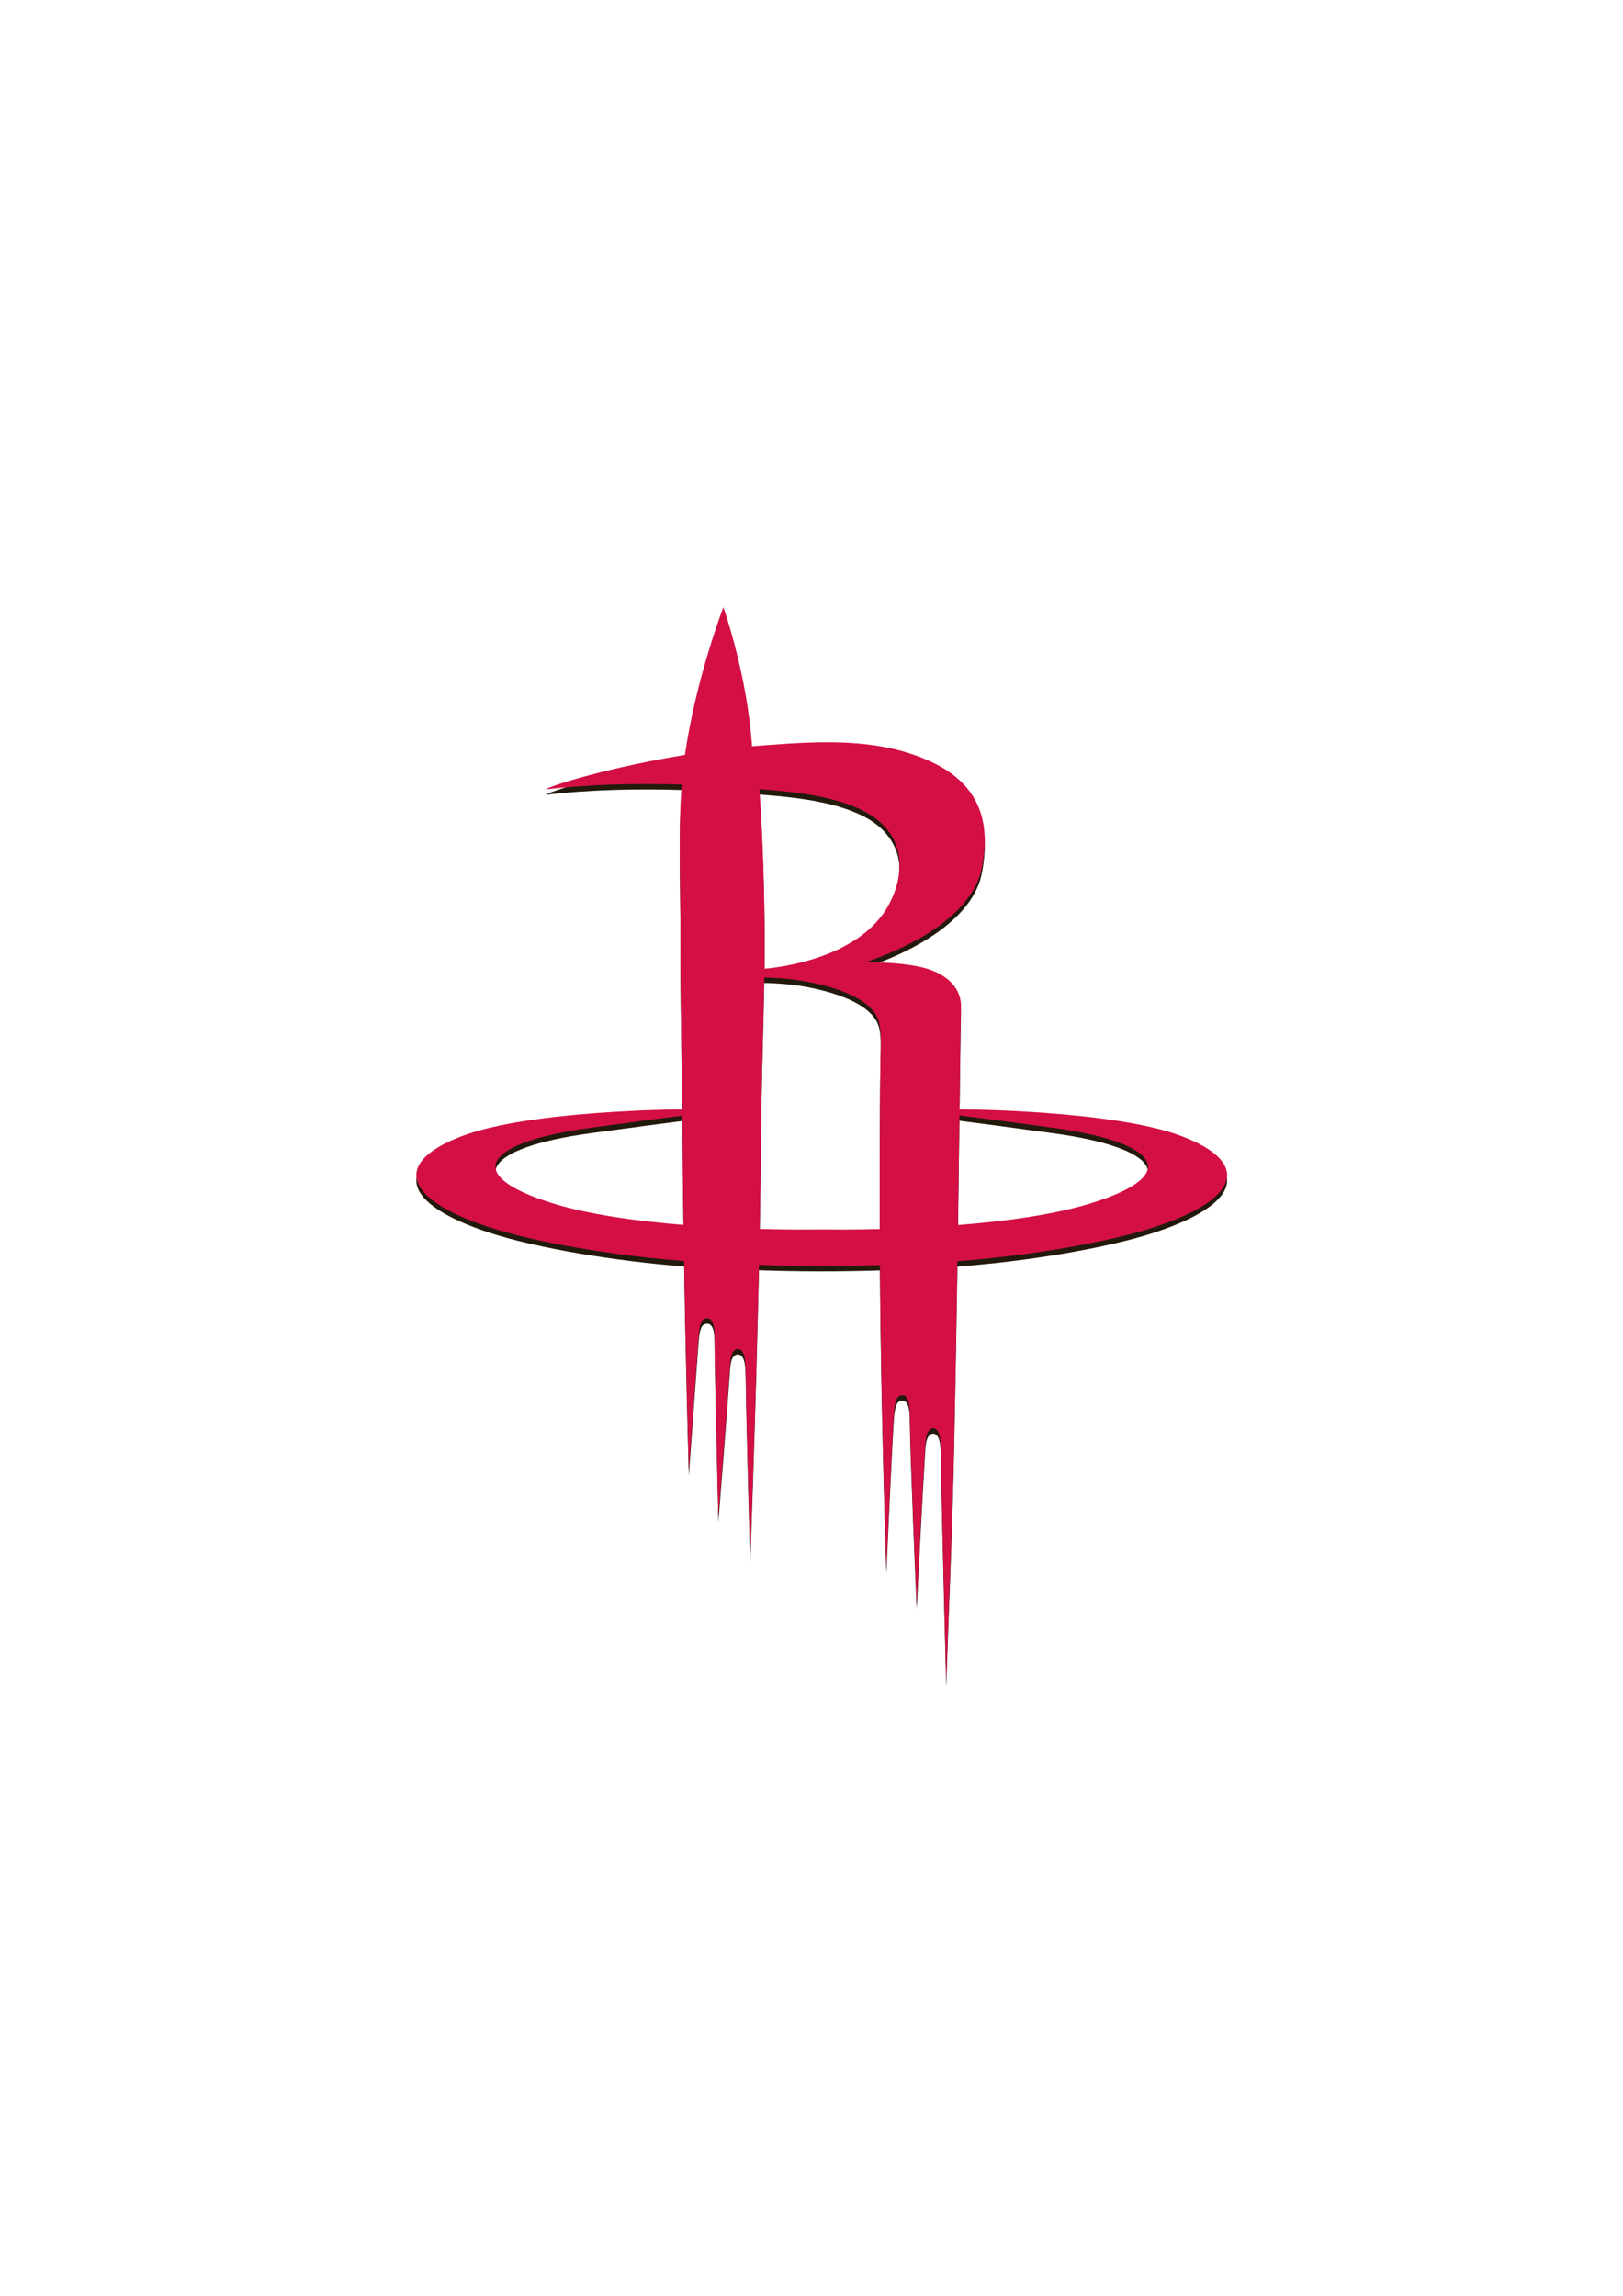 <?xml version="1.0" encoding="UTF-8" standalone="no"?>
<svg
   version="1.1"
   width="595.276pt"
   height="841.89pt"
   id="svg6"
   viewBox="0 0 595.276 841.89"
   sodipodi:docname="houston-rockets-seeklogo.cdr"
   xmlns:inkscape="http://www.inkscape.org/namespaces/inkscape"
   xmlns:sodipodi="http://sodipodi.sourceforge.net/DTD/sodipodi-0.dtd"
   xmlns="http://www.w3.org/2000/svg"
   xmlns:svg="http://www.w3.org/2000/svg">
  <defs
     id="defs10" />
  <sodipodi:namedview
     id="namedview8"
     pagecolor="#ffffff"
     bordercolor="#000000"
     borderopacity="0.25"
     inkscape:showpageshadow="2"
     inkscape:pageopacity="0.0"
     inkscape:pagecheckerboard="0"
     inkscape:deskcolor="#d1d1d1"
     inkscape:document-units="pt" />
  <path
     d="m 275.141,573.687 c 0,0 2.029,-54.285 3.209,-107.861 14.987,0.504 29.429,0.522 44.376,0.055 0.345,51.846 2.353,111.103 2.353,111.103 0,0 2.036,-45.788 2.745,-55.983 0.192,-2.767 0.572,-6.428 2.039,-7.097 2.108,-0.962 3.826,0.327 3.826,6.805 0,10.377 2.518,69.474 2.518,69.474 0,0 2.19,-43.062 3.096,-57.299 0.174,-2.742 0.338,-4.475 0.956,-5.692 0.989,-1.945 3.055,-2.103 4.022,0.315 0.706,1.764 0.81,4.739 0.85,9.093 0.117,12.654 1.912,81.984 1.912,81.984 0.626,-20.374 2.186,-53.89 2.913,-87.746 0.475,-22.13 0.87,-45.05 1.196,-66.384 25.677,-1.876 54.948,-6.779 72.175,-12.436 31.565,-10.364 35.451,-23.675 10.246,-33.333 -25.205,-9.658 -81.049,-9.895 -81.049,-9.895 l -0.603,0.05 c 0.269,-21.061 0.438,-35.325 0.535,-37.319 0.353,-7.293 -5.411,-12.705 -14.352,-14.822 -8.941,-2.118 -20.916,-1.847 -20.916,-1.847 0,0 38.161,-11.307 42.872,-34.392 3.365,-16.489 -0.322,-30.828 -18.916,-39.298 -19.268,-8.778 -40.603,-7.352 -61.035,-5.857 -1.429,0.105 -2.858,0.222 -4.287,0.349 -1.791,-26.486 -10.516,-50.996 -10.516,-50.996 0,0 -10.021,26.084 -14.037,53.756 l -0.056,0.393 c -26.405,4.338 -48.112,10.78 -51.098,12.68 16.059,-1.931 33.566,-2.283 49.927,-1.794 -1.385,18.09 -0.387,37.221 -0.493,54.968 -0.112,18.576 0.461,41.199 0.699,64.13 0,0 -55.844,0.237 -81.049,9.895 -25.205,9.658 -21.319,22.969 10.246,33.333 17.068,5.604 45.957,10.469 71.462,12.383 0.719,42.841 1.738,76.779 1.738,76.779 0,0 2.859,-39.398 3.568,-48.874 0.192,-2.572 0.572,-5.975 2.039,-6.598 2.108,-0.894 3.826,0.304 3.826,6.326 0,9.646 1.403,66.107 1.403,66.107 0,0 3.305,-41.556 4.211,-54.79 0.174,-2.549 0.338,-4.16 0.956,-5.291 0.989,-1.808 3.055,-1.955 4.022,0.293 0.706,1.64 0.81,4.405 0.85,8.452 0.117,11.763 1.619,66.882 1.619,66.882 z m 3.482,-121.044 c 0.244,-12.701 0.427,-25.105 0.507,-36.454 0.134,-18.931 0.882,-38.512 1.193,-55.725 2.215,0.038 5.505,0.167 9.218,0.553 9.187,0.956 28.43,4.931 32.385,14.412 1.398,3.35 1.17,7.86 1.006,14.972 -0.166,7.161 -0.341,32.463 -0.262,62.28 -10.683,0.271 -17.769,0.163 -17.769,0.163 l -7.027,5e-4 c 0,0 -7.746,0.118 -19.251,-0.202 z m 72.728,-1.42 c 0.215,-14.784 0.395,-28.485 0.545,-40.22 6.861,0.863 17.766,2.289 34.745,4.623 37.69,5.182 47.583,16.96 13.662,27.56 -13.763,4.301 -32.064,6.702 -48.952,8.036 z m -101.079,-40.142 c 0.014,1.467 0.026,2.935 0.036,4.403 0.085,12.032 0.224,24.074 0.393,35.681 -16.686,-1.346 -34.661,-3.738 -48.228,-7.977 -33.92,-10.6 -24.027,-22.378 13.662,-27.56 16.484,-2.267 27.245,-3.677 34.137,-4.546 z m 30.105,-53.866 c 0.067,-4.513 0.099,-8.843 0.075,-12.933 -0.098,-16.459 -0.714,-36.283 -1.932,-52.926 12.546,0.968 29.609,2.588 40.558,9.336 6.181,3.809 10.502,9.873 10.788,17.153 0.179,4.564 -0.508,9.705 -3.959,16.044 -11.542,21.2 -45.529,23.326 -45.529,23.326 z"
     style="fill:#231a0b;fill-rule:evenodd"
     id="path2" />
  <path
     d="m 275.141,571.703 c 0,0 2.029,-54.285 3.209,-107.861 14.987,0.504 29.429,0.522 44.376,0.055 0.345,51.846 2.353,111.103 2.353,111.103 0,0 2.036,-45.788 2.745,-55.983 0.192,-2.767 0.572,-6.428 2.039,-7.097 2.108,-0.962 3.826,0.327 3.826,6.805 0,10.377 2.518,69.474 2.518,69.474 0,0 2.19,-43.062 3.096,-57.299 0.174,-2.742 0.338,-4.475 0.956,-5.692 0.989,-1.945 3.055,-2.103 4.022,0.315 0.706,1.765 0.81,4.739 0.85,9.093 0.117,12.654 1.912,81.984 1.912,81.984 0.626,-20.374 2.186,-53.89 2.913,-87.746 0.475,-22.13 0.87,-45.05 1.196,-66.384 25.677,-1.876 54.948,-6.779 72.175,-12.436 31.565,-10.364 35.451,-23.675 10.246,-33.333 -25.205,-9.658 -81.049,-9.895 -81.049,-9.895 l -0.603,0.05 c 0.269,-21.061 0.438,-35.325 0.535,-37.319 0.353,-7.294 -5.411,-12.705 -14.352,-14.822 -8.941,-2.118 -20.916,-1.847 -20.916,-1.847 0,0 38.161,-11.307 42.872,-34.392 3.365,-16.489 -0.322,-30.828 -18.916,-39.298 -19.268,-8.778 -40.603,-7.352 -61.035,-5.857 -1.429,0.105 -2.858,0.222 -4.287,0.349 -1.791,-26.485 -10.516,-50.996 -10.516,-50.996 0,0 -10.021,26.084 -14.037,53.756 l -0.056,0.393 c -26.405,4.338 -48.112,10.78 -51.098,12.68 16.059,-1.931 33.566,-2.282 49.927,-1.794 -1.385,18.09 -0.387,37.221 -0.493,54.967 -0.112,18.576 0.461,41.199 0.699,64.13 0,0 -55.844,0.237 -81.049,9.895 -25.205,9.658 -21.319,22.969 10.246,33.333 17.068,5.604 45.957,10.469 71.462,12.383 0.719,42.84 1.738,76.779 1.738,76.779 0,0 2.859,-39.398 3.568,-48.874 0.192,-2.572 0.572,-5.975 2.039,-6.598 2.108,-0.894 3.826,0.304 3.826,6.325 0,9.646 1.403,66.107 1.403,66.107 0,0 3.305,-41.556 4.211,-54.79 0.174,-2.549 0.338,-4.16 0.956,-5.291 0.989,-1.808 3.055,-1.955 4.022,0.293 0.706,1.64 0.81,4.405 0.85,8.452 0.117,11.763 1.619,66.882 1.619,66.882 z m 3.482,-121.044 c 0.244,-12.701 0.427,-25.105 0.507,-36.454 0.134,-18.931 0.882,-38.512 1.193,-55.725 2.215,0.038 5.505,0.167 9.218,0.553 9.187,0.956 28.43,4.931 32.385,14.412 1.398,3.35 1.17,7.861 1.006,14.972 -0.166,7.162 -0.341,32.463 -0.262,62.28 -10.683,0.271 -17.769,0.163 -17.769,0.163 l -7.027,6e-4 c 0,0 -7.746,0.118 -19.251,-0.202 z m 72.728,-1.42 c 0.215,-14.784 0.395,-28.485 0.545,-40.22 6.861,0.863 17.766,2.289 34.745,4.623 37.69,5.182 47.583,16.96 13.662,27.56 -13.763,4.301 -32.064,6.702 -48.952,8.036 z m -101.079,-40.142 c 0.014,1.467 0.026,2.935 0.036,4.403 0.085,12.032 0.224,24.074 0.393,35.681 -16.686,-1.346 -34.661,-3.738 -48.228,-7.977 -33.92,-10.6 -24.027,-22.378 13.662,-27.56 16.484,-2.267 27.245,-3.677 34.137,-4.546 z m 30.105,-53.866 c 0.067,-4.513 0.099,-8.843 0.075,-12.933 -0.098,-16.459 -0.714,-36.283 -1.932,-52.926 12.546,0.967 29.609,2.588 40.558,9.336 6.181,3.809 10.502,9.873 10.788,17.153 0.179,4.564 -0.508,9.705 -3.959,16.044 -11.542,21.2 -45.529,23.326 -45.529,23.326 z"
     style="fill:#d40f44;fill-rule:evenodd"
     id="path4" />
</svg>
